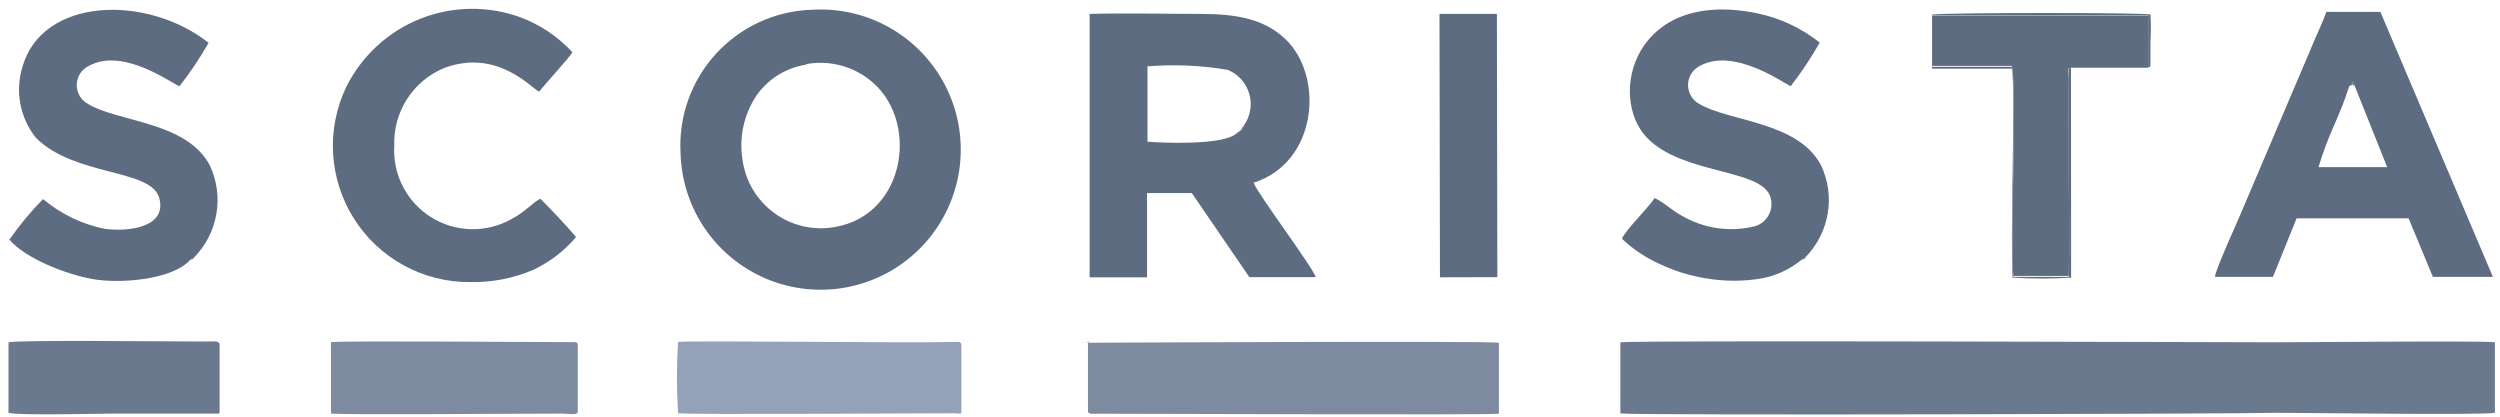 <svg width="162" height="27" viewBox="0 0 162 27" fill="none" xmlns="http://www.w3.org/2000/svg">
<path fill-rule="evenodd" clip-rule="evenodd" d="M105 26.79V22.18C106.1 22.04 145 22.18 147.49 22.18C149.2 22.18 161.06 22.07 161.67 22.18V26.75C161.06 26.91 149.26 26.75 147.56 26.75C145 26.82 106 26.93 105 26.79Z" fill="#6B798E"/>
<path fill-rule="evenodd" clip-rule="evenodd" d="M52.211 4.16C52.929 4.024 53.669 4.042 54.379 4.215C55.09 4.387 55.755 4.71 56.331 5.16C59.591 7.65 58.791 13.89 54.111 14.71C53.427 14.834 52.724 14.817 52.047 14.661C51.369 14.505 50.73 14.213 50.169 13.802C49.608 13.391 49.136 12.871 48.782 12.273C48.429 11.674 48.2 11.01 48.111 10.32C47.884 8.878 48.209 7.403 49.021 6.19C49.394 5.656 49.871 5.203 50.425 4.859C50.979 4.515 51.596 4.287 52.241 4.19L52.211 4.16ZM44.101 9.94C44.15 11.747 44.737 13.499 45.787 14.97C46.838 16.442 48.303 17.566 49.996 18.199C51.69 18.833 53.534 18.947 55.292 18.526C57.05 18.105 58.642 17.168 59.865 15.837C61.088 14.505 61.886 12.839 62.156 11.051C62.426 9.264 62.156 7.436 61.381 5.803C60.606 4.17 59.361 2.805 57.806 1.883C56.251 0.961 54.456 0.525 52.651 0.63C51.472 0.662 50.312 0.929 49.239 1.418C48.166 1.907 47.202 2.606 46.404 3.475C45.607 4.343 44.992 5.363 44.596 6.474C44.201 7.584 44.032 8.763 44.101 9.94Z" fill="#5E6C81"/>
<path fill-rule="evenodd" clip-rule="evenodd" d="M80.609 8.18L80.429 8.43C80.239 8.53 80.139 8.66 79.929 8.78C78.859 9.39 75.399 9.27 74.359 9.18V4.3C76.099 4.158 77.849 4.236 79.569 4.53C79.906 4.67 80.207 4.886 80.448 5.159C80.689 5.433 80.864 5.759 80.96 6.111C81.057 6.463 81.072 6.832 81.004 7.19C80.936 7.549 80.787 7.888 80.569 8.18H80.609ZM81.239 11.84C85.419 10.49 85.789 4.92 83.309 2.55C81.939 1.24 80.189 0.9 77.759 0.9C75.329 0.9 72.979 0.84 70.609 0.9V17.97H74.329V12.51H77.229L80.959 17.96H85.259C85.159 17.44 81.399 12.43 81.239 11.84Z" fill="#5E6C81"/>
<path fill-rule="evenodd" clip-rule="evenodd" d="M152.319 5.56C152.429 5.3 152.239 5.47 152.509 5.32L152.579 5.55L154.689 10.83H150.239C150.517 9.914 150.851 9.016 151.239 8.14C151.623 7.3 151.957 6.439 152.239 5.56H152.319ZM148.819 14.15H156.079L157.649 17.94H161.539L154.249 0.77H150.749C150.499 1.48 150.149 2.17 149.839 2.93L145.279 13.66C145.009 14.32 143.549 17.49 143.529 17.94H147.289L148.819 14.15Z" fill="#5E6C81"/>
<path fill-rule="evenodd" clip-rule="evenodd" d="M116.759 16.82L117.009 16.65C117.76 15.881 118.257 14.901 118.436 13.841C118.615 12.782 118.466 11.693 118.009 10.72C116.509 7.85 112.009 7.89 110.089 6.72C109.871 6.596 109.69 6.415 109.566 6.196C109.442 5.977 109.38 5.729 109.386 5.477C109.392 5.226 109.466 4.981 109.601 4.768C109.735 4.556 109.925 4.384 110.149 4.27C112.409 3.03 115.709 5.49 116.039 5.58C116.733 4.687 117.362 3.745 117.919 2.76C116.734 1.817 115.343 1.166 113.859 0.86C105.859 -0.78 104.159 6.24 106.719 8.92C109.009 11.32 114.159 10.921 114.719 12.761C114.781 12.951 114.804 13.152 114.787 13.351C114.77 13.55 114.713 13.744 114.62 13.921C114.527 14.098 114.399 14.255 114.244 14.382C114.09 14.508 113.911 14.603 113.719 14.66C112.107 15.061 110.401 14.813 108.969 13.97C108.349 13.64 107.629 12.97 107.209 12.84C106.909 13.37 105.209 15.03 105.109 15.48C105.816 16.144 106.627 16.688 107.509 17.09C108.46 17.544 109.47 17.86 110.509 18.03C111.733 18.247 112.986 18.247 114.209 18.03C115.147 17.845 116.023 17.429 116.759 16.82Z" fill="#5E6C81"/>
<path fill-rule="evenodd" clip-rule="evenodd" d="M12.339 16.83L12.599 16.66C13.349 15.889 13.847 14.907 14.025 13.846C14.204 12.784 14.055 11.695 13.599 10.72C12.089 7.85 7.599 7.92 5.679 6.72C5.46 6.597 5.279 6.417 5.154 6.199C5.03 5.981 4.968 5.733 4.974 5.482C4.98 5.231 5.055 4.986 5.189 4.774C5.324 4.562 5.515 4.391 5.739 4.28C7.959 3.03 11.129 5.41 11.629 5.59C12.329 4.698 12.961 3.756 13.519 2.77C9.439 -0.41 2.739 -0.15 1.459 4.32C1.217 5.098 1.168 5.925 1.318 6.727C1.468 7.529 1.812 8.281 2.319 8.92C4.829 11.45 9.799 10.92 10.319 12.83C10.839 14.74 8.319 15.03 6.789 14.83C5.316 14.531 3.941 13.867 2.789 12.9C1.99 13.713 1.26 14.593 0.609 15.53C1.659 16.75 4.229 17.76 5.979 18.08C7.729 18.4 11.159 18.15 12.339 16.83Z" fill="#5E6C81"/>
<path fill-rule="evenodd" clip-rule="evenodd" d="M34.939 5.94C35.309 5.45 36.939 3.7 37.089 3.38C36.157 2.374 35.003 1.6 33.719 1.12C31.617 0.356 29.307 0.391 27.229 1.219C25.151 2.047 23.45 3.61 22.449 5.61C21.797 6.96 21.5 8.454 21.584 9.95C21.669 11.447 22.134 12.897 22.934 14.165C23.734 15.432 24.844 16.475 26.159 17.195C27.474 17.915 28.95 18.288 30.449 18.28C31.864 18.311 33.269 18.038 34.569 17.48C35.63 16.979 36.572 16.256 37.329 15.36C36.619 14.52 35.829 13.7 35.019 12.88C34.609 13.04 34.019 13.75 33.119 14.21C32.321 14.654 31.419 14.875 30.506 14.851C29.593 14.827 28.703 14.558 27.93 14.073C27.157 13.588 26.528 12.903 26.109 12.092C25.69 11.28 25.497 10.372 25.549 9.46C25.506 8.385 25.794 7.323 26.376 6.418C26.957 5.512 27.803 4.808 28.799 4.4C32.249 3.13 34.439 5.73 34.939 5.94Z" fill="#5E6C81"/>
<path fill-rule="evenodd" clip-rule="evenodd" d="M70.5 22.27V26.7C70.62 26.81 70.5 26.75 70.69 26.81H71.35C74.91 26.81 96.26 26.9 97.13 26.81V22.21C96.28 22.08 70.8 22.21 70.65 22.21C70.18 22.27 70.72 21.98 70.5 22.27Z" fill="#7E8AA0"/>
<path fill-rule="evenodd" clip-rule="evenodd" d="M134.199 4.39H139.199V1H125.199V4.27H130.349C130.729 5.09 130.239 16.27 130.469 17.88H134.059C134.109 15.63 134.059 13.31 134.059 11.06V5.06C133.999 4.27 133.999 4.47 134.199 4.39Z" fill="#5E6C81"/>
<path fill-rule="evenodd" clip-rule="evenodd" d="M62.299 26.72V22.27C62.159 22.13 62.189 22.15 61.799 22.16C58.679 22.24 44.799 22.05 43.939 22.16C43.841 23.699 43.841 25.241 43.939 26.78C44.589 26.88 59.089 26.78 61.879 26.78C62.359 26.83 62.239 26.81 62.299 26.72Z" fill="#94A1B9"/>
<path fill-rule="evenodd" clip-rule="evenodd" d="M37.439 26.73V22.27C37.299 22.14 37.299 22.17 36.939 22.17C34.059 22.17 22.599 22.07 21.449 22.17V26.8C22.269 26.89 34.119 26.8 36.449 26.8C36.919 26.82 37.329 26.9 37.439 26.73Z" fill="#7E8AA0"/>
<path fill-rule="evenodd" clip-rule="evenodd" d="M93.309 17.97L97.029 17.96L96.999 0.9H93.279L93.309 17.97Z" fill="#5E6C81"/>
<path fill-rule="evenodd" clip-rule="evenodd" d="M14.231 26.69V22.27C14.071 22.06 13.961 22.13 13.411 22.13C11.031 22.13 1.151 22.02 0.551 22.18V26.75C1.251 26.94 6.271 26.8 7.411 26.8H13.901C14.341 26.79 14.141 26.87 14.231 26.69Z" fill="#6B798E"/>
<path fill-rule="evenodd" clip-rule="evenodd" d="M134.199 4.39C133.999 4.47 134.049 4.32 134.059 5.12V11.12C134.059 13.38 134.109 15.69 134.059 17.94H130.469C130.229 16.34 130.729 5.15 130.349 4.33H125.199V0.98H139.199V4.37C139.409 4.28 139.319 4.37 139.349 4.06V2.72C139.385 2.127 139.385 1.533 139.349 0.94C138.959 0.81 126.459 0.81 125.199 0.94V4.45H130.359C130.629 5.38 130.239 15.69 130.419 17.99C131.681 18.07 132.947 18.07 134.209 17.99L134.199 4.39Z" fill="#5E6C81"/>
<path fill-rule="evenodd" clip-rule="evenodd" d="M152.32 5.56C152.32 5.56 152.46 5.48 152.49 5.43C152.49 5.77 152.49 5.43 152.58 5.55L152.51 5.32C152.24 5.47 152.43 5.27 152.32 5.56Z" fill="#5E6C81"/>
<path fill-rule="evenodd" clip-rule="evenodd" d="M80.43 8.43L80.61 8.18C80.49 8.27 80.53 8.16 80.43 8.43Z" fill="#5E6C81"/>
<path fill-rule="evenodd" clip-rule="evenodd" d="M116.76 16.82C117.03 16.73 116.91 16.82 117.01 16.65L116.76 16.82Z" fill="#5E6C81"/>
<path fill-rule="evenodd" clip-rule="evenodd" d="M12.34 16.83C12.58 16.75 12.49 16.83 12.6 16.66L12.34 16.83Z" fill="#5E6C81"/>
</svg>
